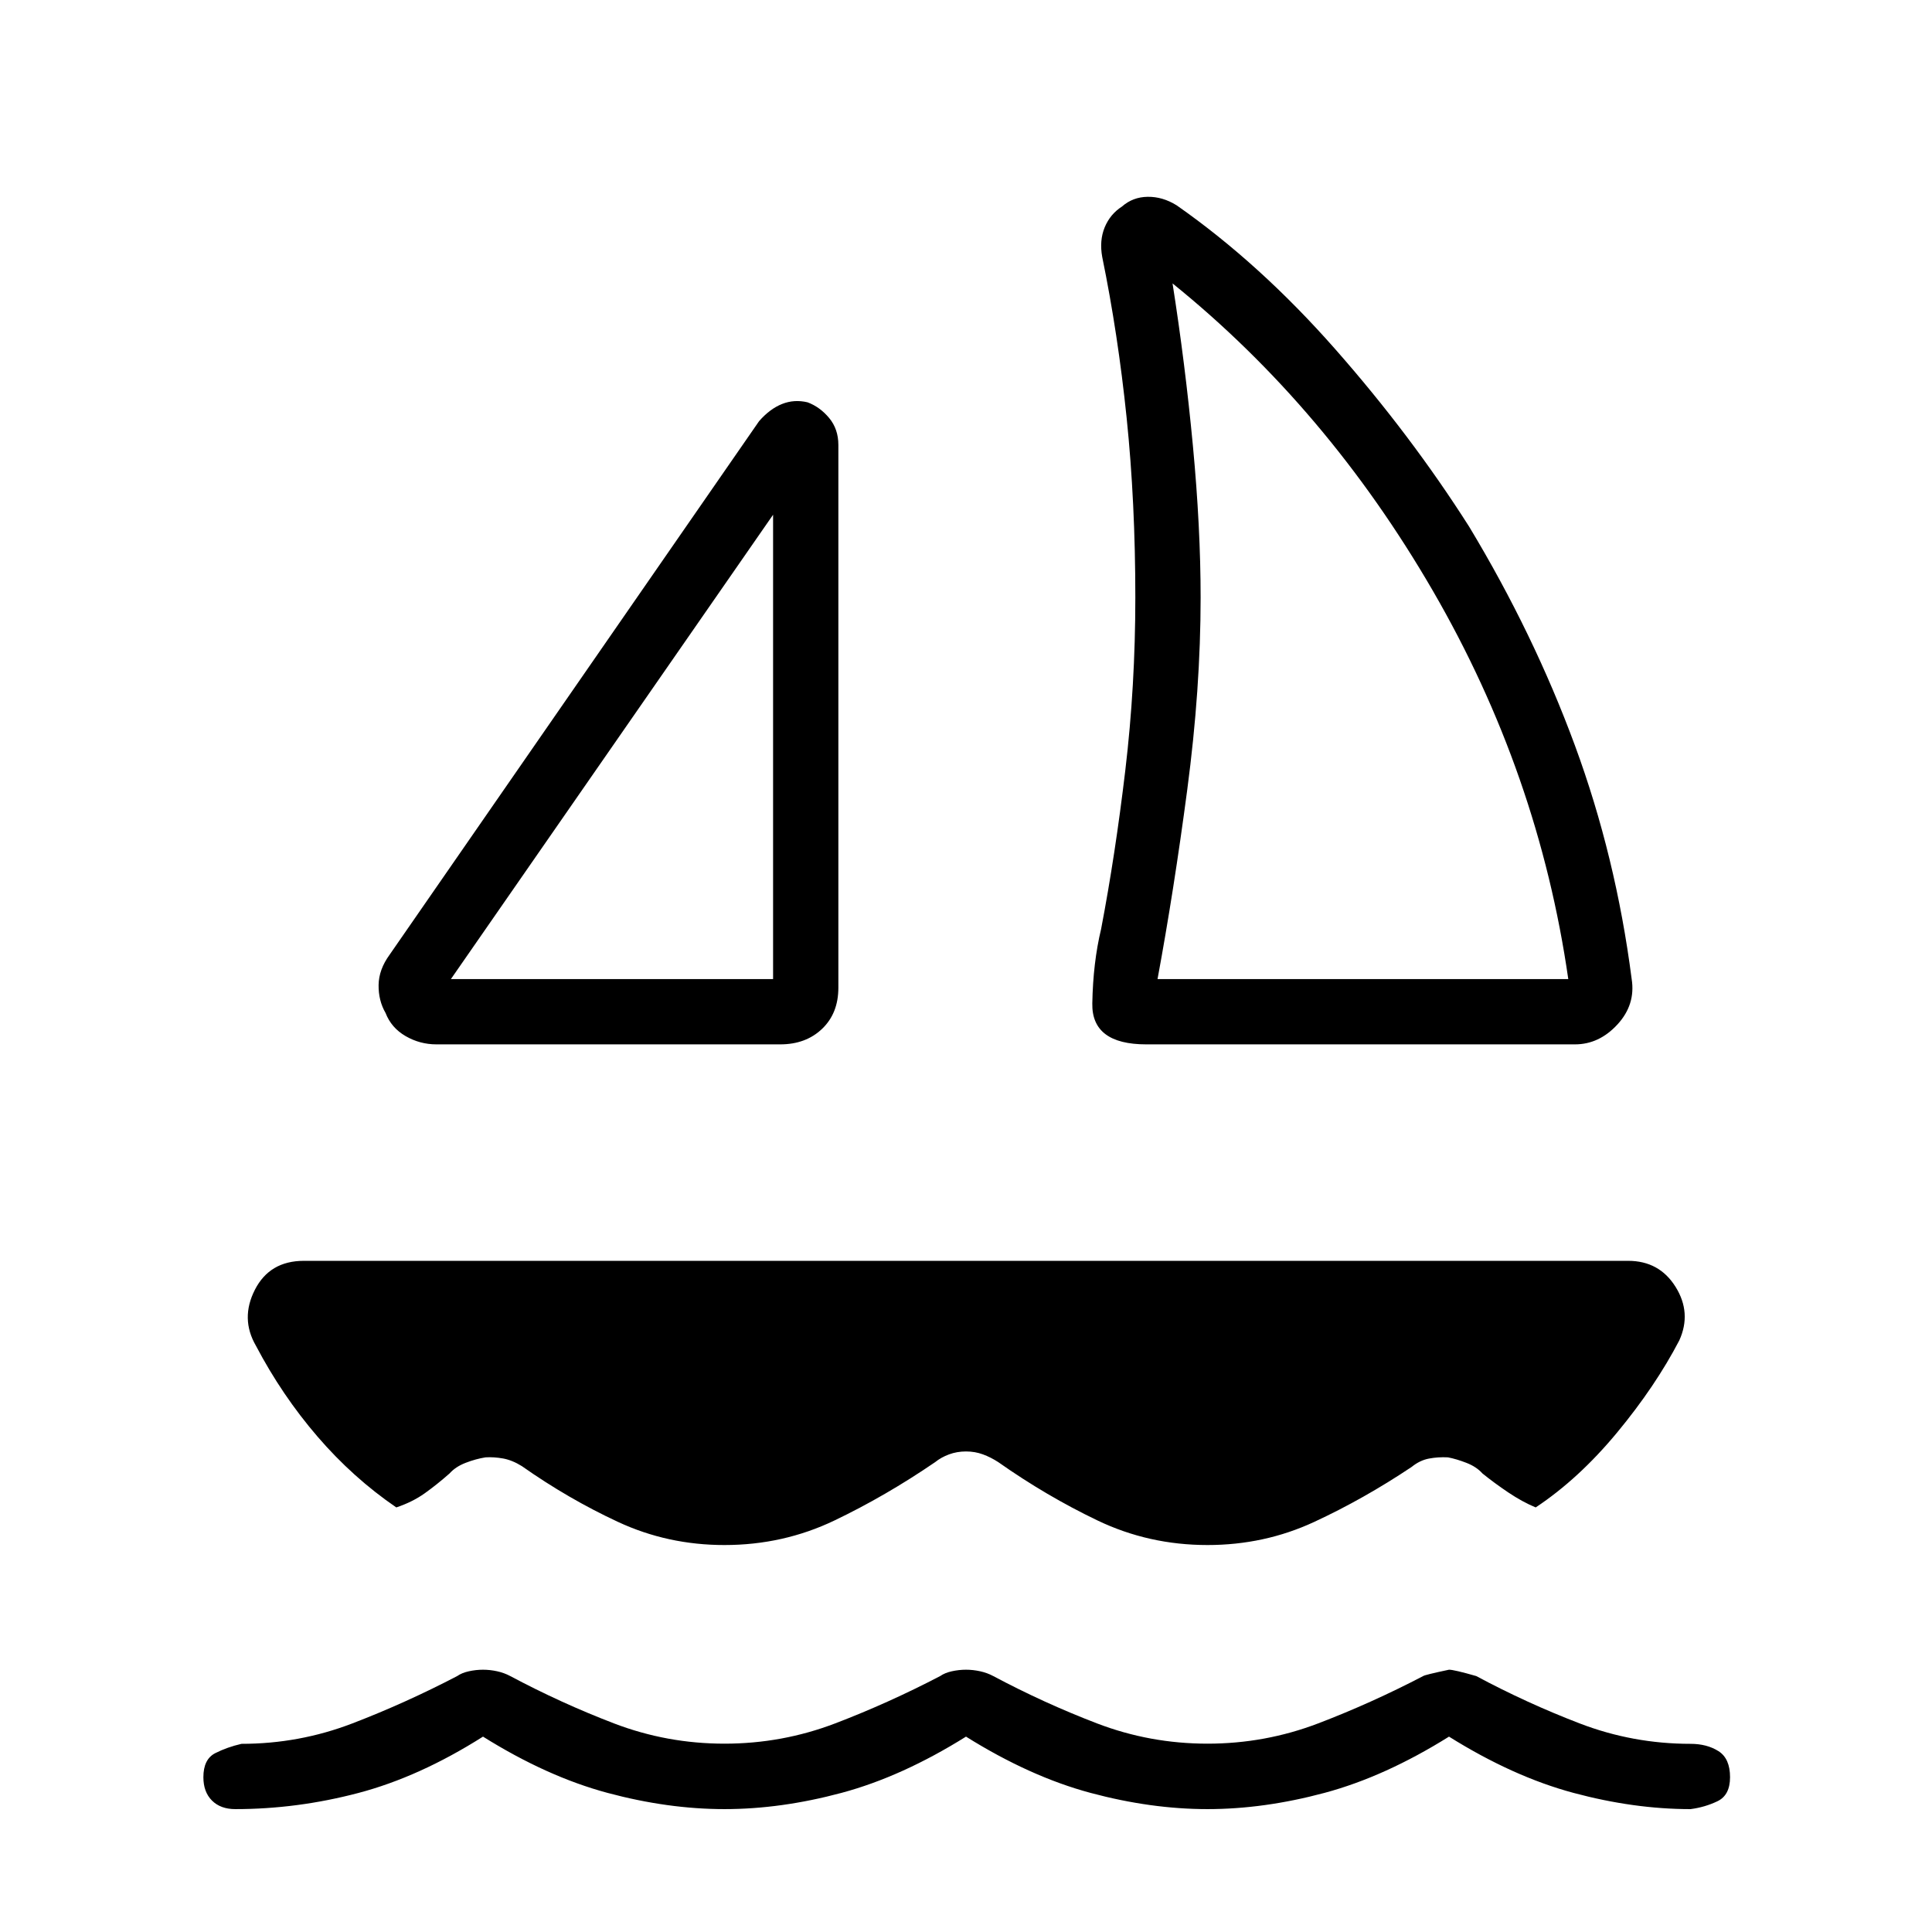 <svg xmlns="http://www.w3.org/2000/svg" height="40" viewBox="0 -960 960 960" width="40"><path d="m193.59-485.6 183.59-265.12q5.37-6.14 11.41-8.54 6.04-2.41 12.69-.83 6.14 2.29 10.72 7.79 4.58 5.49 4.58 13.43v269.64q0 12.73-8.08 20.45-8.08 7.72-20.81 7.72H216.85q-8.22 0-15.32-4.11-7.09-4.11-9.94-11.48-3.56-6.14-3.47-13.87.1-7.72 5.47-15.08Zm30.46 12.1h160.09v-230.73L224.05-473.5Zm345.53 32.44q-27.2 0-26.82-20.35.37-20.35 4.38-36.99 7.04-36.82 12.02-78.84 4.98-42.03 4.98-85.84 0-47.34-4.31-89.21-4.32-41.88-12.14-80.02-1.48-8.16 1.22-14.72 2.71-6.56 8.6-10.35 5.39-4.74 12.78-4.83 7.4-.1 14.36 4.22 41.32 28.89 78.84 71.5T730-698.32q32.12 53.26 52.53 108.64 20.41 55.39 28.24 116.18 2 12.71-7.09 22.57-9.09 9.87-21.08 9.87H569.58Zm5.59-32.44h204.1q-14.69-102.18-67.31-192.97-52.63-90.79-129.33-152.7 6.27 39.89 10.11 80.61 3.84 40.71 3.84 75.48 0 45.31-6.64 95.46-6.63 50.15-14.77 94.12Zm-191.03 0Zm191.03 0ZM360-192.28q-28.24 0-52.94-11.5-24.7-11.49-47.77-27.72-4.78-2.97-9.33-3.79-4.55-.81-8.69-.56-4.86.77-9.87 2.71-5.02 1.93-8.02 5.29-6.23 5.5-12.31 9.84t-14.15 7.04q-21.52-14.72-39.14-35.18-17.63-20.47-30.6-45.14-7.85-13.53-.51-27.87 7.34-14.34 24.33-14.34h658q15.51 0 23.58 12.93 8.07 12.93 1.84 26.63-11.91 22.84-30.92 45.79-19.01 22.96-40.42 37.18-6.55-2.7-13.59-7.42-7.03-4.73-12.87-9.46-3-3.36-8.02-5.29-5.01-1.94-9.15-2.71-4.86-.25-9.41.61t-8.62 4.16q-23.78 15.9-48.48 27.35-24.7 11.45-52.94 11.45-29.18 0-54.64-12.2t-49.3-28.98q-3.71-2.42-7.65-3.87-3.94-1.45-8.41-1.45-4.47 0-8.41 1.45-3.94 1.45-6.94 3.87-24.55 16.78-50.01 28.98-25.46 12.2-54.64 12.2Zm120 95.2q-31.79 19.88-61.85 27.95-30.06 8.07-58.15 8.07t-58.15-8.07Q271.79-77.2 240-97.08q-31.62 20.03-62.01 28.02-30.39 8-61.07 8-7.34 0-11.6-4.26t-4.26-11.6q0-8.96 5.92-11.96 5.92-2.99 13.02-4.62 28.63 0 55.04-10.13t52.13-23.54q2.29-1.61 5.83-2.39 3.54-.77 7-.77t7 .77q3.54.78 6.55 2.39 25.16 13.41 51.49 23.5Q331.37-93.58 360-93.58q28.63 0 55.04-10.09t52.13-23.5q2.29-1.61 5.83-2.39 3.54-.77 7-.77t7 .77q3.54.78 6.55 2.39 25.16 13.41 51.49 23.5Q571.37-93.58 600-93.58q28.63 0 55.04-10.09t52.13-23.5q.64-.57 12.83-3.16 2.55 0 13.55 3.16 25 13.41 51.41 23.54Q811.37-93.5 840-93.5q8.17 0 13.91 3.64t5.74 12.94q0 8.96-6.27 11.95-6.28 3-13.38 3.91-28.09 0-58.15-8.07T720-97.08q-31.79 19.88-61.85 27.95-30.06 8.07-58.15 8.07t-58.15-8.07Q511.79-77.2 480-97.08Z"/></svg>